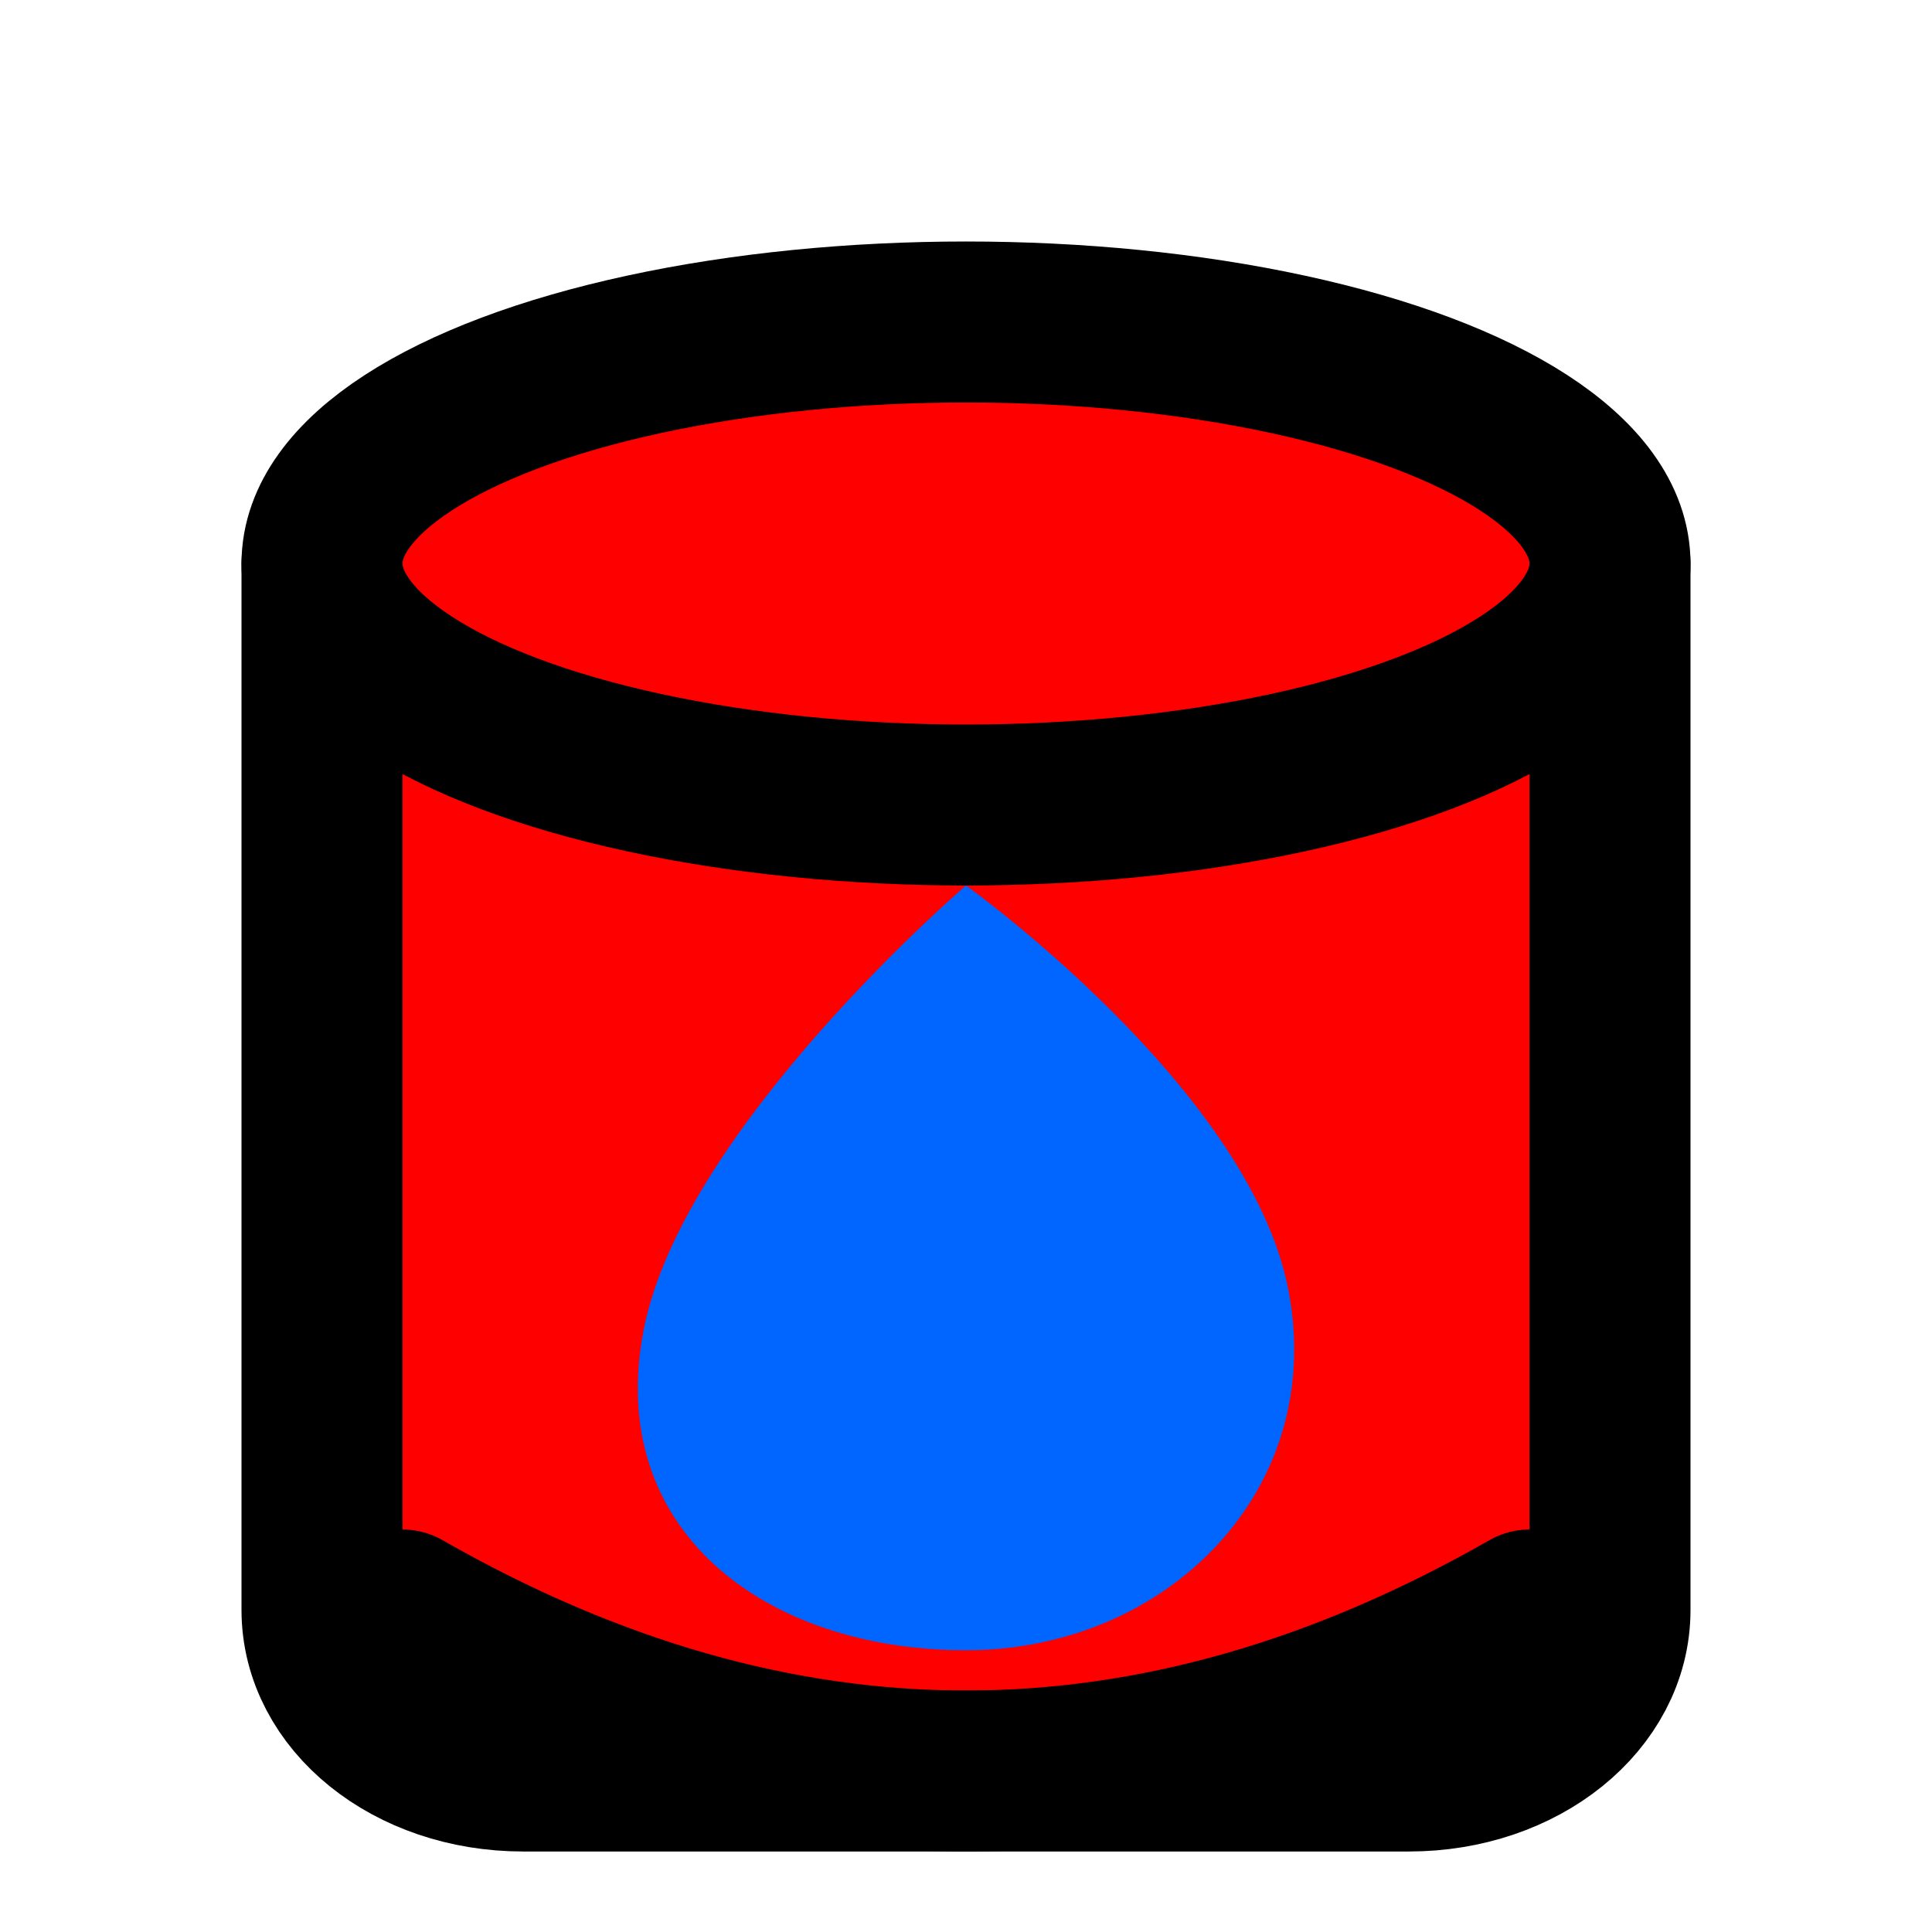 <svg xmlns="http://www.w3.org/2000/svg" width="36" height="36" viewBox="0 0 24 24" fill="none" stroke="currentColor" stroke-width="2" stroke-linecap="round" stroke-linejoin="round">
  <!-- Paint bucket body - filled with red -->
  <path d="M4,7 L4,20 C4,21.1 5.1,22 6.5,22 L17.5,22 C18.9,22 20,21.1 20,20 L20,7 Z" stroke="#000000" fill="#FF0000"></path>
  <!-- Oval top of the bucket -->
  <ellipse cx="12" cy="7" rx="8" ry="3" stroke="#000000" fill="#FF0000"></ellipse>
  <!-- Bottom curve (visible from top perspective) -->
  <path d="M5,20 Q12,24 19,20" stroke="#000000" fill="none"></path>
  <!-- Blue paint drop - without stroke -->
  <path d="M12,11 C12,11 8.5,14 8,16.5 C7.5,19 9.5,20.5 12,20.5 C14.5,20.5 16.5,18.5 16,16 C15.5,13.5 12,11 12,11 Z" stroke="none" fill="#0066FF"></path>
</svg>
